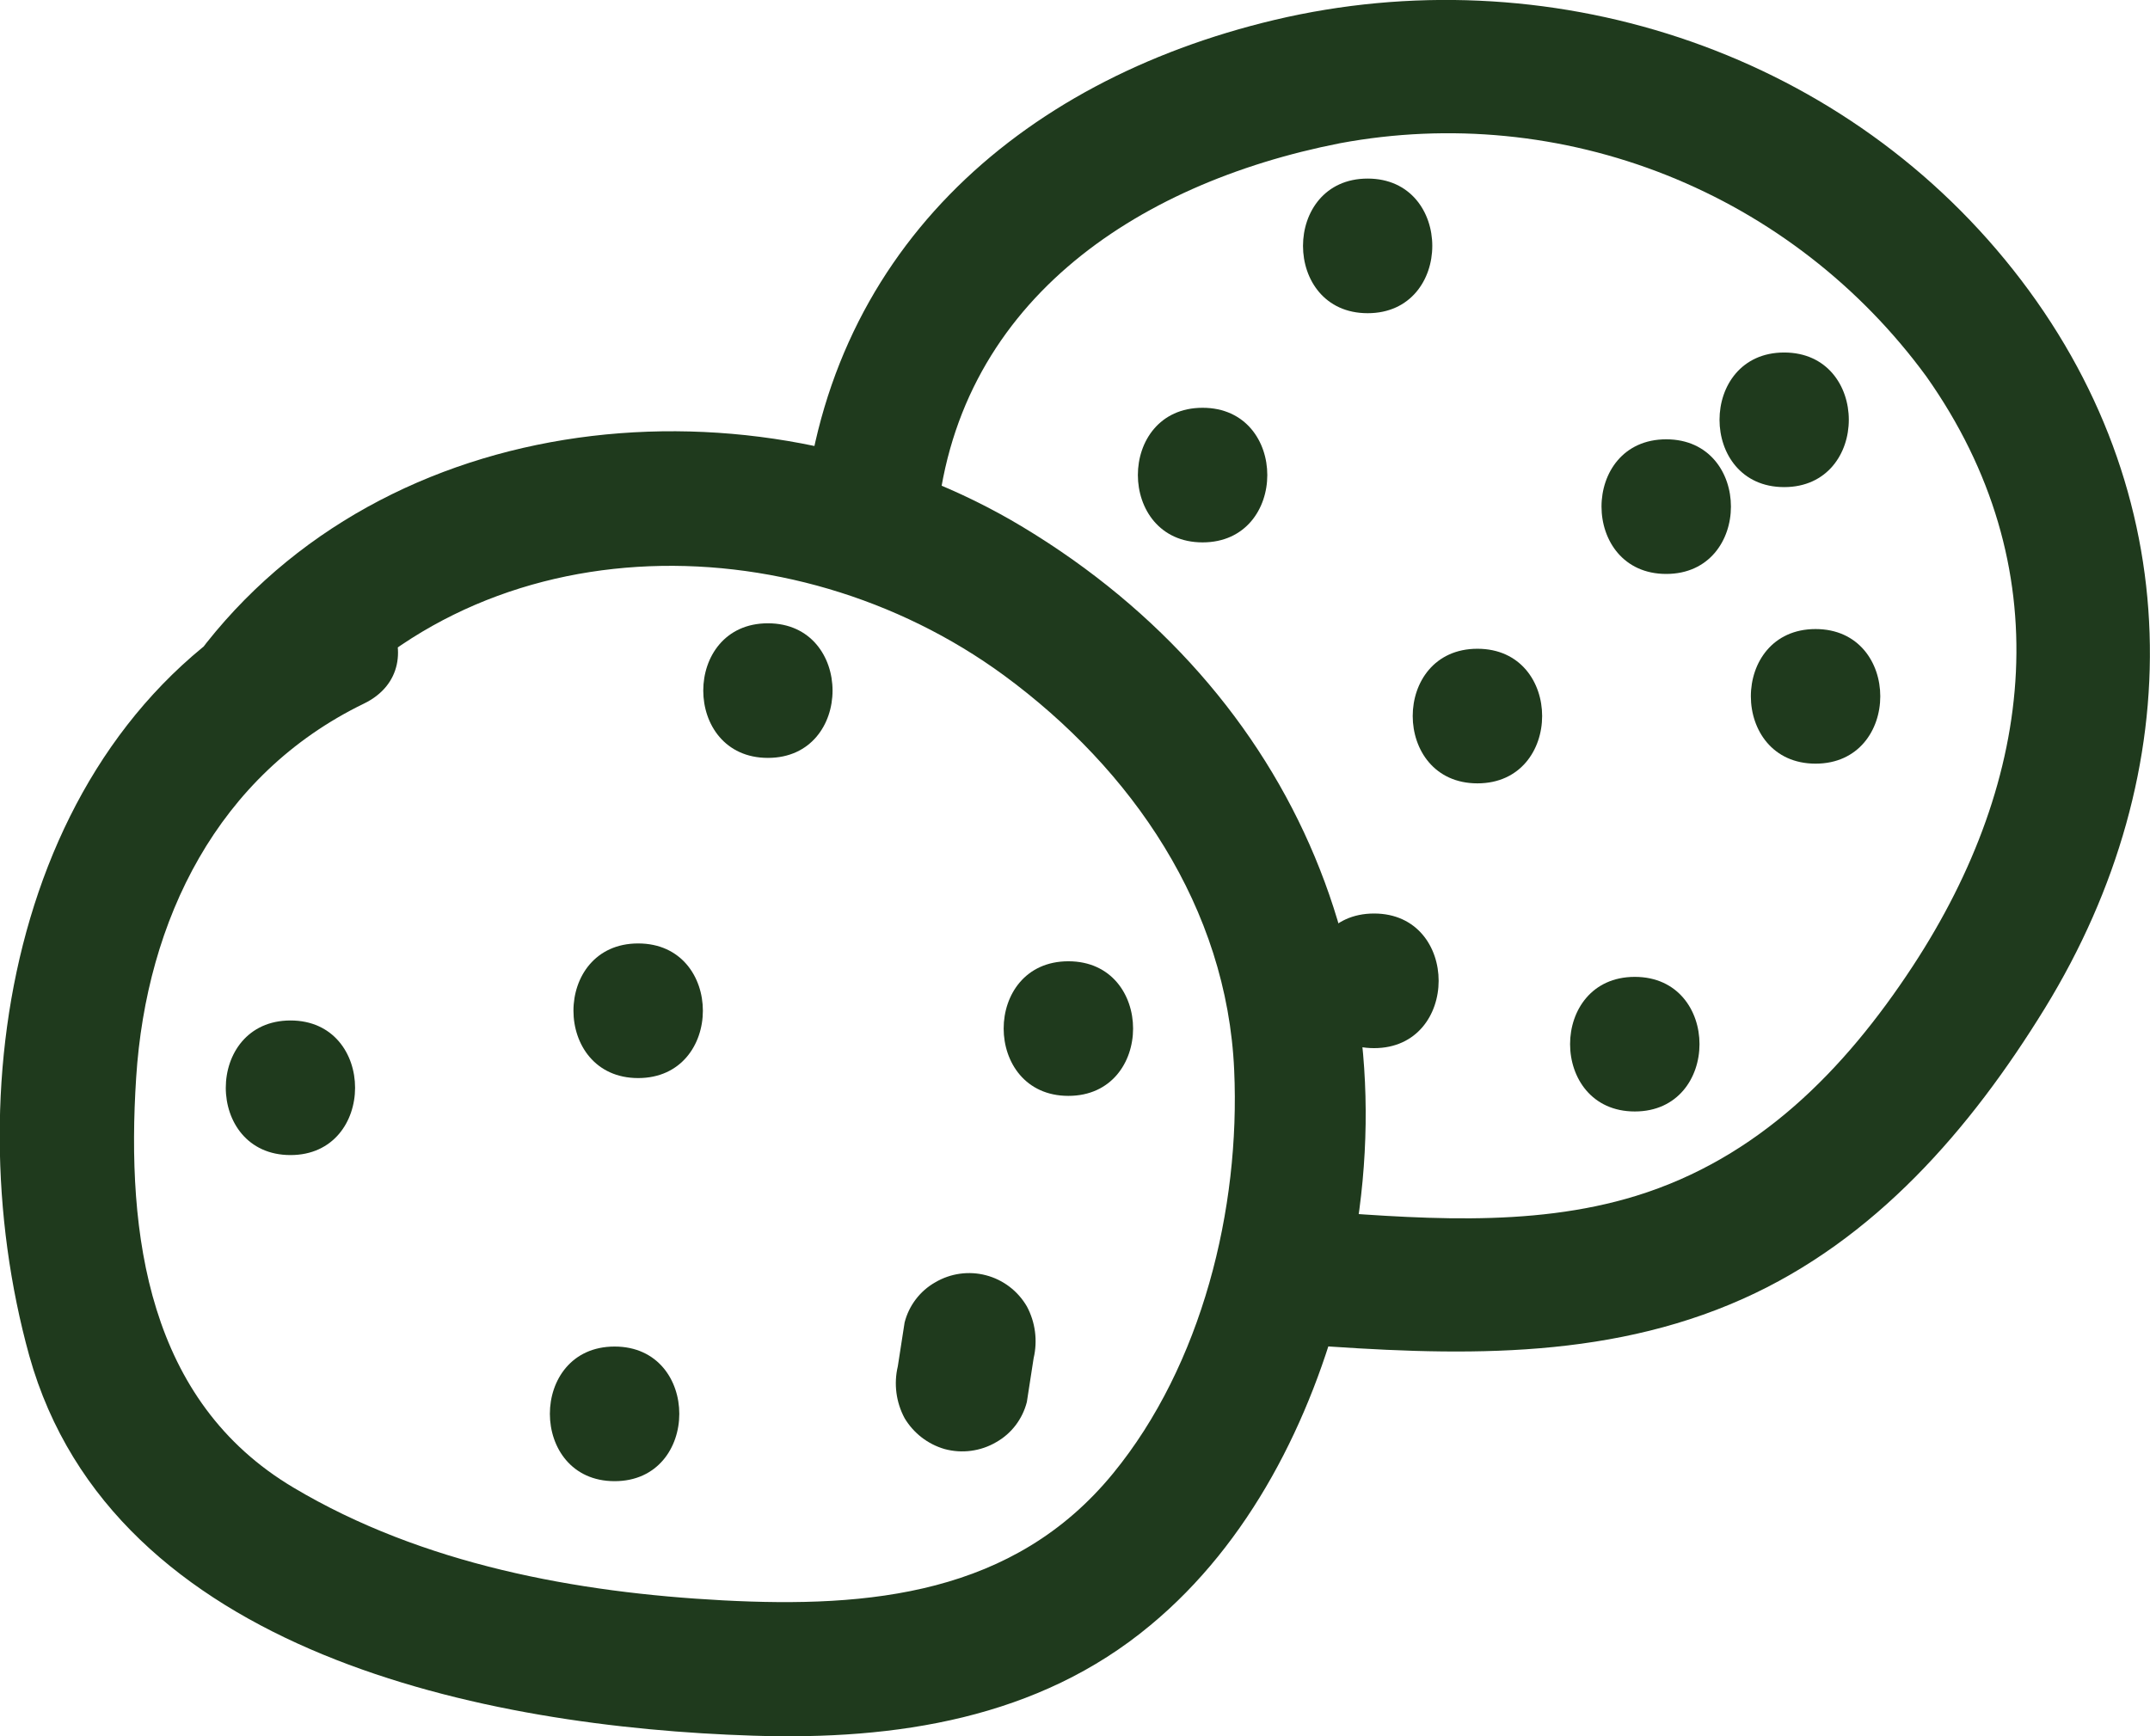 <svg width="78" height="63" viewBox="0 0 78 63" fill="none" xmlns="http://www.w3.org/2000/svg">
<g clip-path="url(#clip0_588_233)">
<path d="M10.773 21.303C0.693 26.193 -1.715 39.153 1.062 49.195C4.092 60.018 17.662 62.675 27.315 62.981C32.494 63.151 37.673 62.363 41.739 58.97C45.339 55.987 47.566 51.546 48.712 47.052C51.541 35.74 47.054 25.125 37.123 19.134C27.884 13.553 14.502 14.478 7.485 23.334C5.542 25.77 8.967 29.248 10.916 26.786C17.17 18.893 28.72 18.86 36.424 24.507C41.066 27.919 44.516 32.927 44.775 38.834C45.002 43.861 43.603 49.533 40.379 53.467C36.78 57.863 31.542 58.351 26.233 58.071C20.925 57.791 15.331 56.769 10.65 53.981C5.374 50.849 4.571 44.825 4.94 39.101C5.309 33.376 7.899 28.108 13.195 25.535C16.011 24.174 13.551 19.961 10.748 21.322L10.773 21.303Z" fill="#1F3A1D"/>
<path d="M10.539 41.913C13.66 41.913 13.666 37.029 10.539 37.029C7.412 37.029 7.406 41.913 10.539 41.913Z" fill="#1F3A1D"/>
<path d="M22.297 53.746C25.424 53.746 25.43 48.861 22.297 48.861C19.163 48.861 19.17 53.746 22.297 53.746Z" fill="#1F3A1D"/>
<path d="M23.152 39.119C26.279 39.119 26.286 34.234 23.152 34.234C20.019 34.234 20.025 39.119 23.152 39.119Z" fill="#1F3A1D"/>
<path d="M37.253 50.874L37.499 49.285C37.649 48.648 37.562 47.978 37.253 47.403C36.927 46.844 36.395 46.438 35.772 46.275C35.149 46.111 34.487 46.203 33.931 46.53C33.657 46.685 33.417 46.894 33.226 47.145C33.035 47.395 32.896 47.682 32.818 47.989L32.572 49.578C32.421 50.214 32.509 50.884 32.818 51.46C33.143 52.004 33.661 52.404 34.268 52.58C34.581 52.665 34.907 52.687 35.228 52.644C35.549 52.602 35.859 52.496 36.139 52.332C36.413 52.178 36.654 51.969 36.845 51.718C37.036 51.467 37.175 51.18 37.253 50.874Z" fill="#1F3A1D"/>
<path d="M27.859 27.501C30.986 27.501 30.986 22.617 27.859 22.617C24.732 22.617 24.732 27.501 27.859 27.501Z" fill="#1F3A1D"/>
<path d="M38.76 39.765C41.887 39.765 41.893 34.881 38.76 34.881C35.626 34.881 35.633 39.765 38.76 39.765Z" fill="#1F3A1D"/>
<path d="M33.969 19.159C34.578 11.058 41.155 6.662 48.614 5.197C52.592 4.456 56.697 4.857 60.46 6.355C64.222 7.852 67.489 10.385 69.888 13.663C74.743 20.54 73.856 28.25 69.395 35.056C66.909 38.846 63.77 42.03 59.361 43.391C55.476 44.59 51.249 44.199 47.241 43.906C44.127 43.671 44.14 48.556 47.241 48.79C52.66 49.187 58.15 49.402 63.232 47.129C68.01 44.993 71.48 40.988 74.186 36.586C79.476 27.97 79.411 17.844 73.034 9.788C66.657 1.732 56.052 -1.602 46.238 0.723C36.895 2.943 29.858 9.26 29.114 19.159C28.881 22.298 33.736 22.278 33.969 19.159Z" fill="#1F3A1D"/>
<path d="M43.629 19.681C46.756 19.681 46.762 14.797 43.629 14.797C40.495 14.797 40.502 19.681 43.629 19.681Z" fill="#1F3A1D"/>
<path d="M65.867 27.71C68.994 27.71 69.001 22.826 65.867 22.826C62.734 22.826 62.74 27.71 65.867 27.71Z" fill="#1F3A1D"/>
<path d="M53.6 28.425C56.727 28.425 56.733 23.541 53.6 23.541C50.466 23.541 50.473 28.425 53.6 28.425Z" fill="#1F3A1D"/>
<path d="M60.449 20.826C63.576 20.826 63.583 15.941 60.449 15.941C57.316 15.941 57.322 20.826 60.449 20.826Z" fill="#1F3A1D"/>
<path d="M64.728 17.675C67.855 17.675 67.855 12.791 64.728 12.791C61.601 12.791 61.601 17.675 64.728 17.675Z" fill="#1F3A1D"/>
<path d="M49.617 11.365C52.744 11.365 52.744 6.48 49.617 6.48C46.49 6.48 46.49 11.365 49.617 11.365Z" fill="#1F3A1D"/>
<path d="M49.85 38.033C52.97 38.033 52.977 33.148 49.85 33.148C46.723 33.148 46.716 38.033 49.85 38.033Z" fill="#1F3A1D"/>
<path d="M59.309 40.331C62.436 40.331 62.442 35.447 59.309 35.447C56.175 35.447 56.182 40.331 59.309 40.331Z" fill="#1F3A1D"/>
</g>
<defs>
<clipPath id="clip0_588_233">
<rect width="78" height="63" fill="white"/>
</clipPath>
</defs>
</svg>

